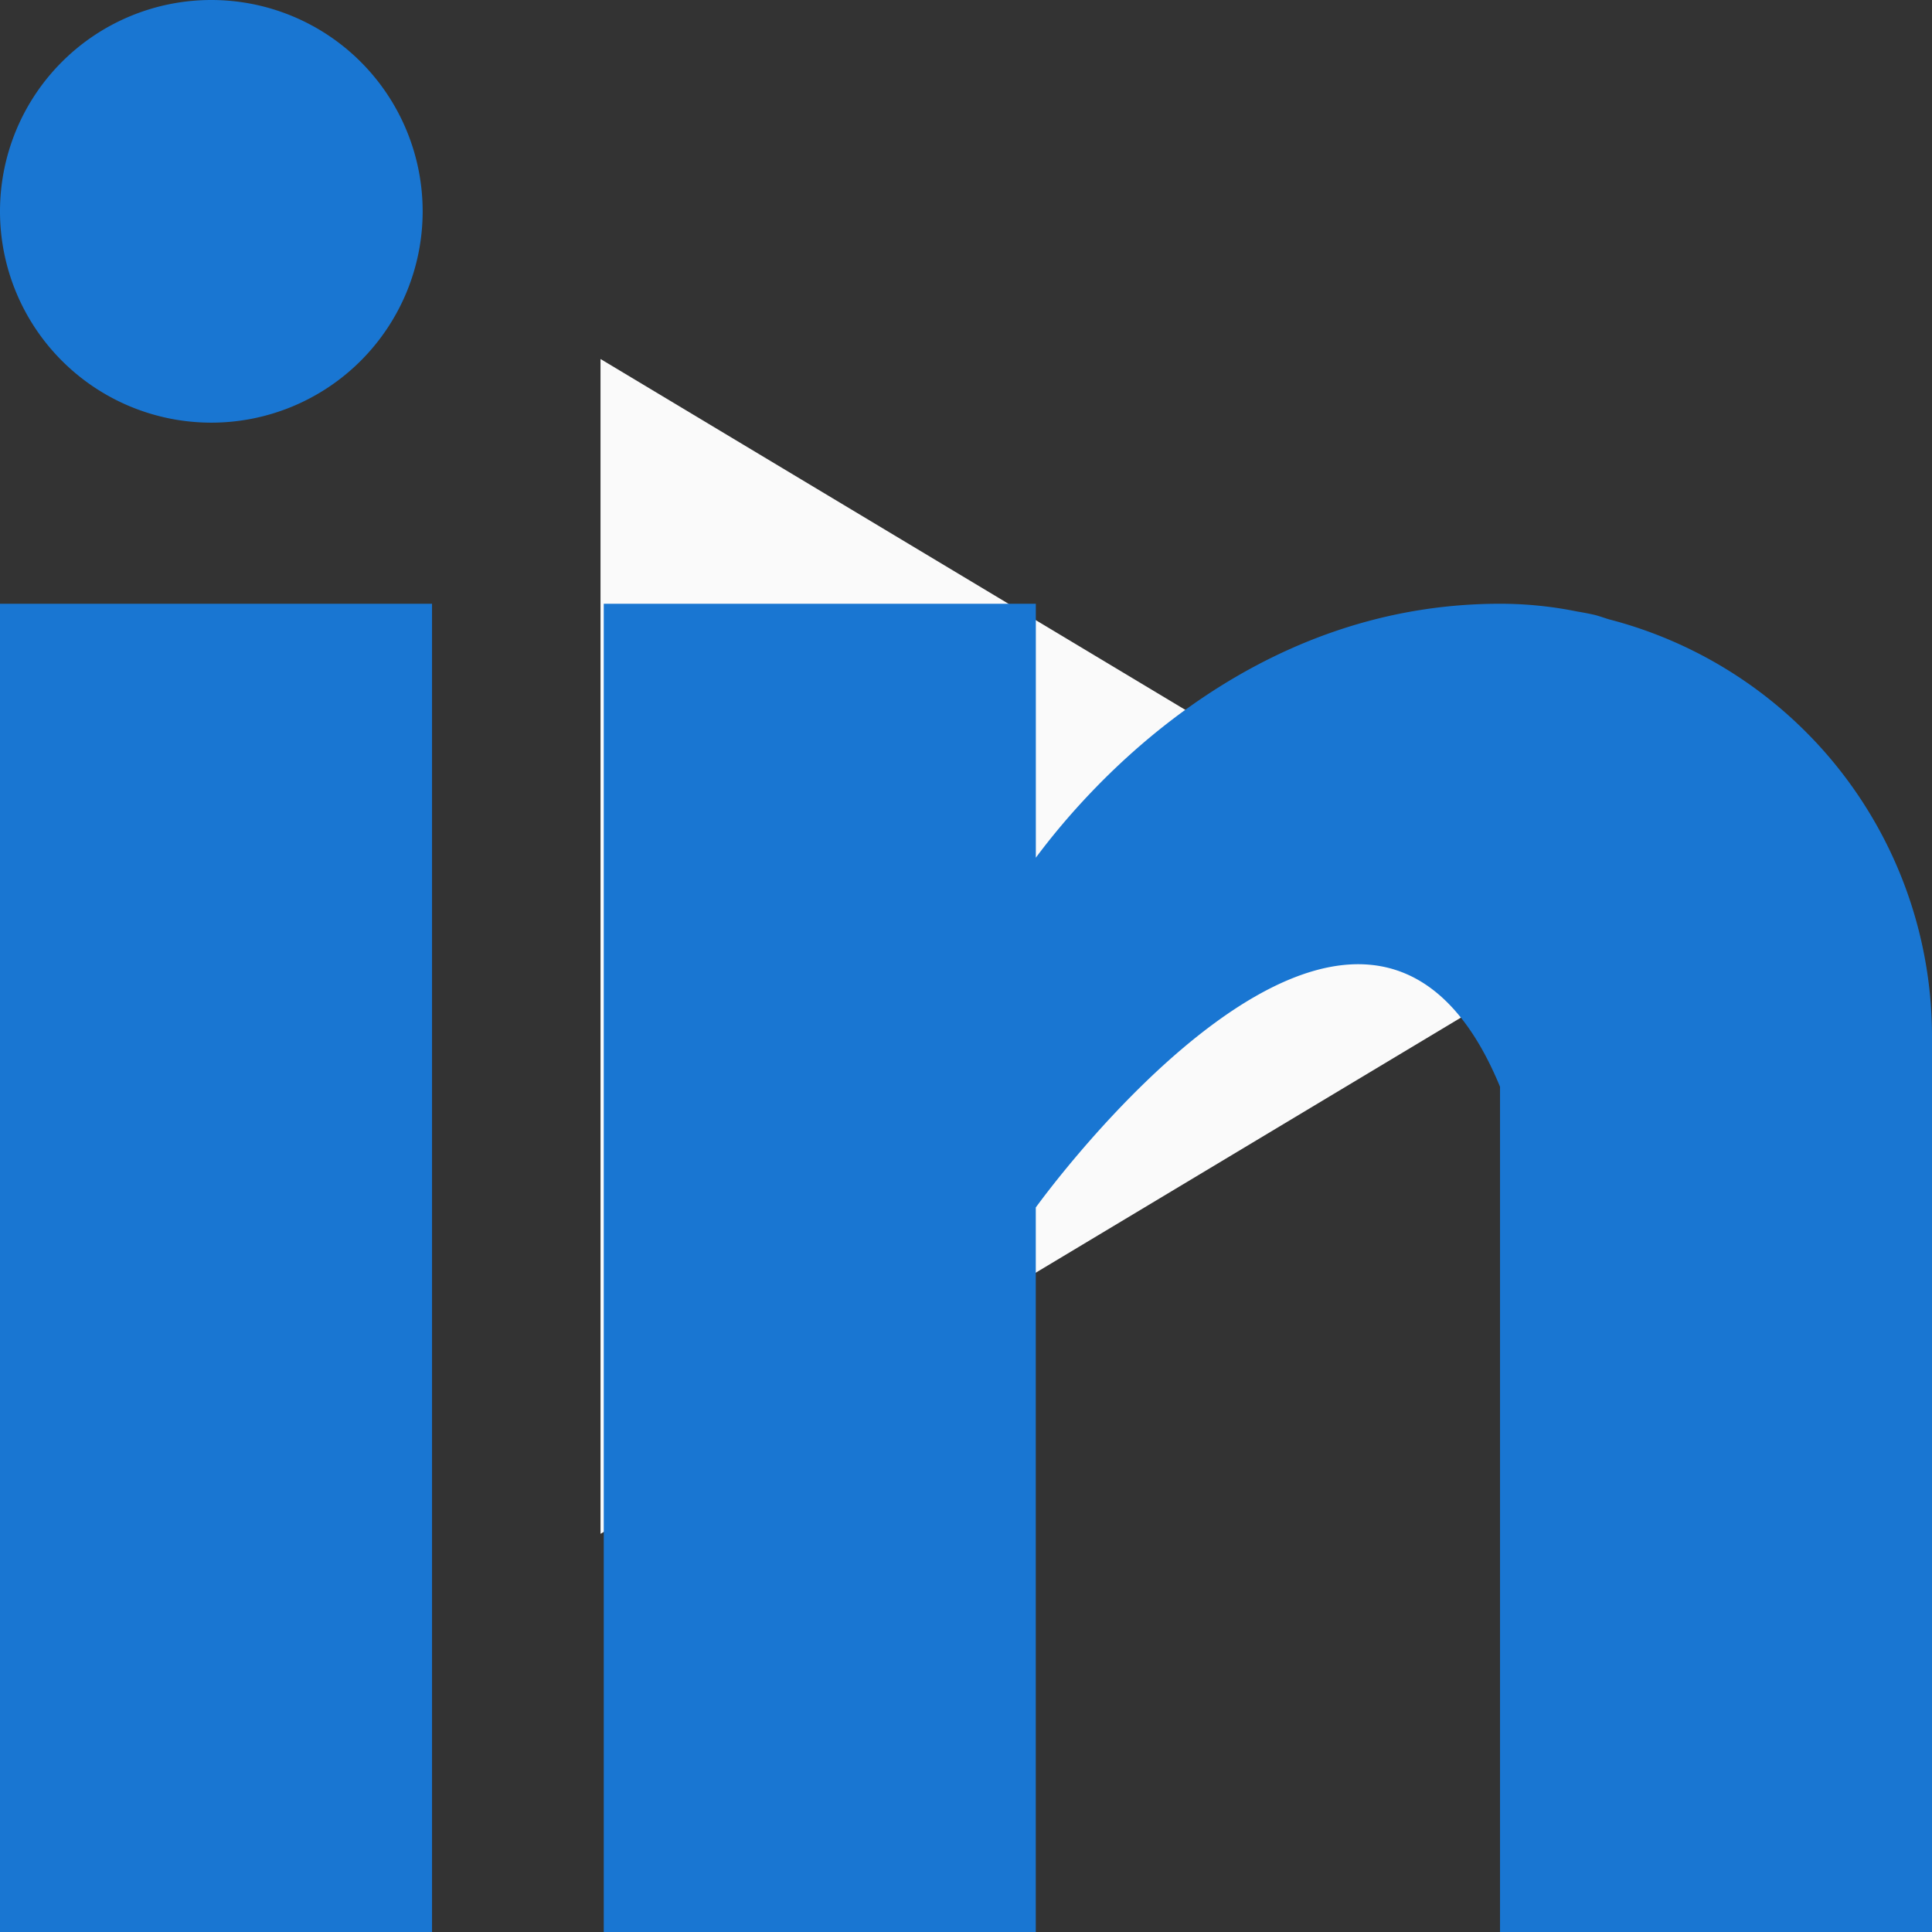 <svg width="34" height="34" viewBox="0 0 34 34" fill="none" xmlns="http://www.w3.org/2000/svg"><rect x="0" y="0" width="34" height="34" fill="#333333" stroke="none"/><path fill-rule="evenodd" clip-rule="evenodd" d="M10.568 6.318v20.675l17.23-10.338-17.23-10.337z" fill="#FAFAFA"/><path d="M0 10.625h7.603V34H0V10.625zm28.314.274c-.081-.025-.158-.053-.243-.076a4.97 4.97 0 00-.308-.06 6.817 6.817 0 00-1.364-.138c-4.433 0-7.244 3.224-8.17 4.469v-4.469h-7.604V34h7.603V21.25s5.746-8.003 8.17-2.125V34H34V18.226a7.582 7.582 0 00-5.686-7.327zM3.719 7.438a3.719 3.719 0 100-7.438 3.719 3.719 0 000 7.438z" fill="#1976D2"/></svg>